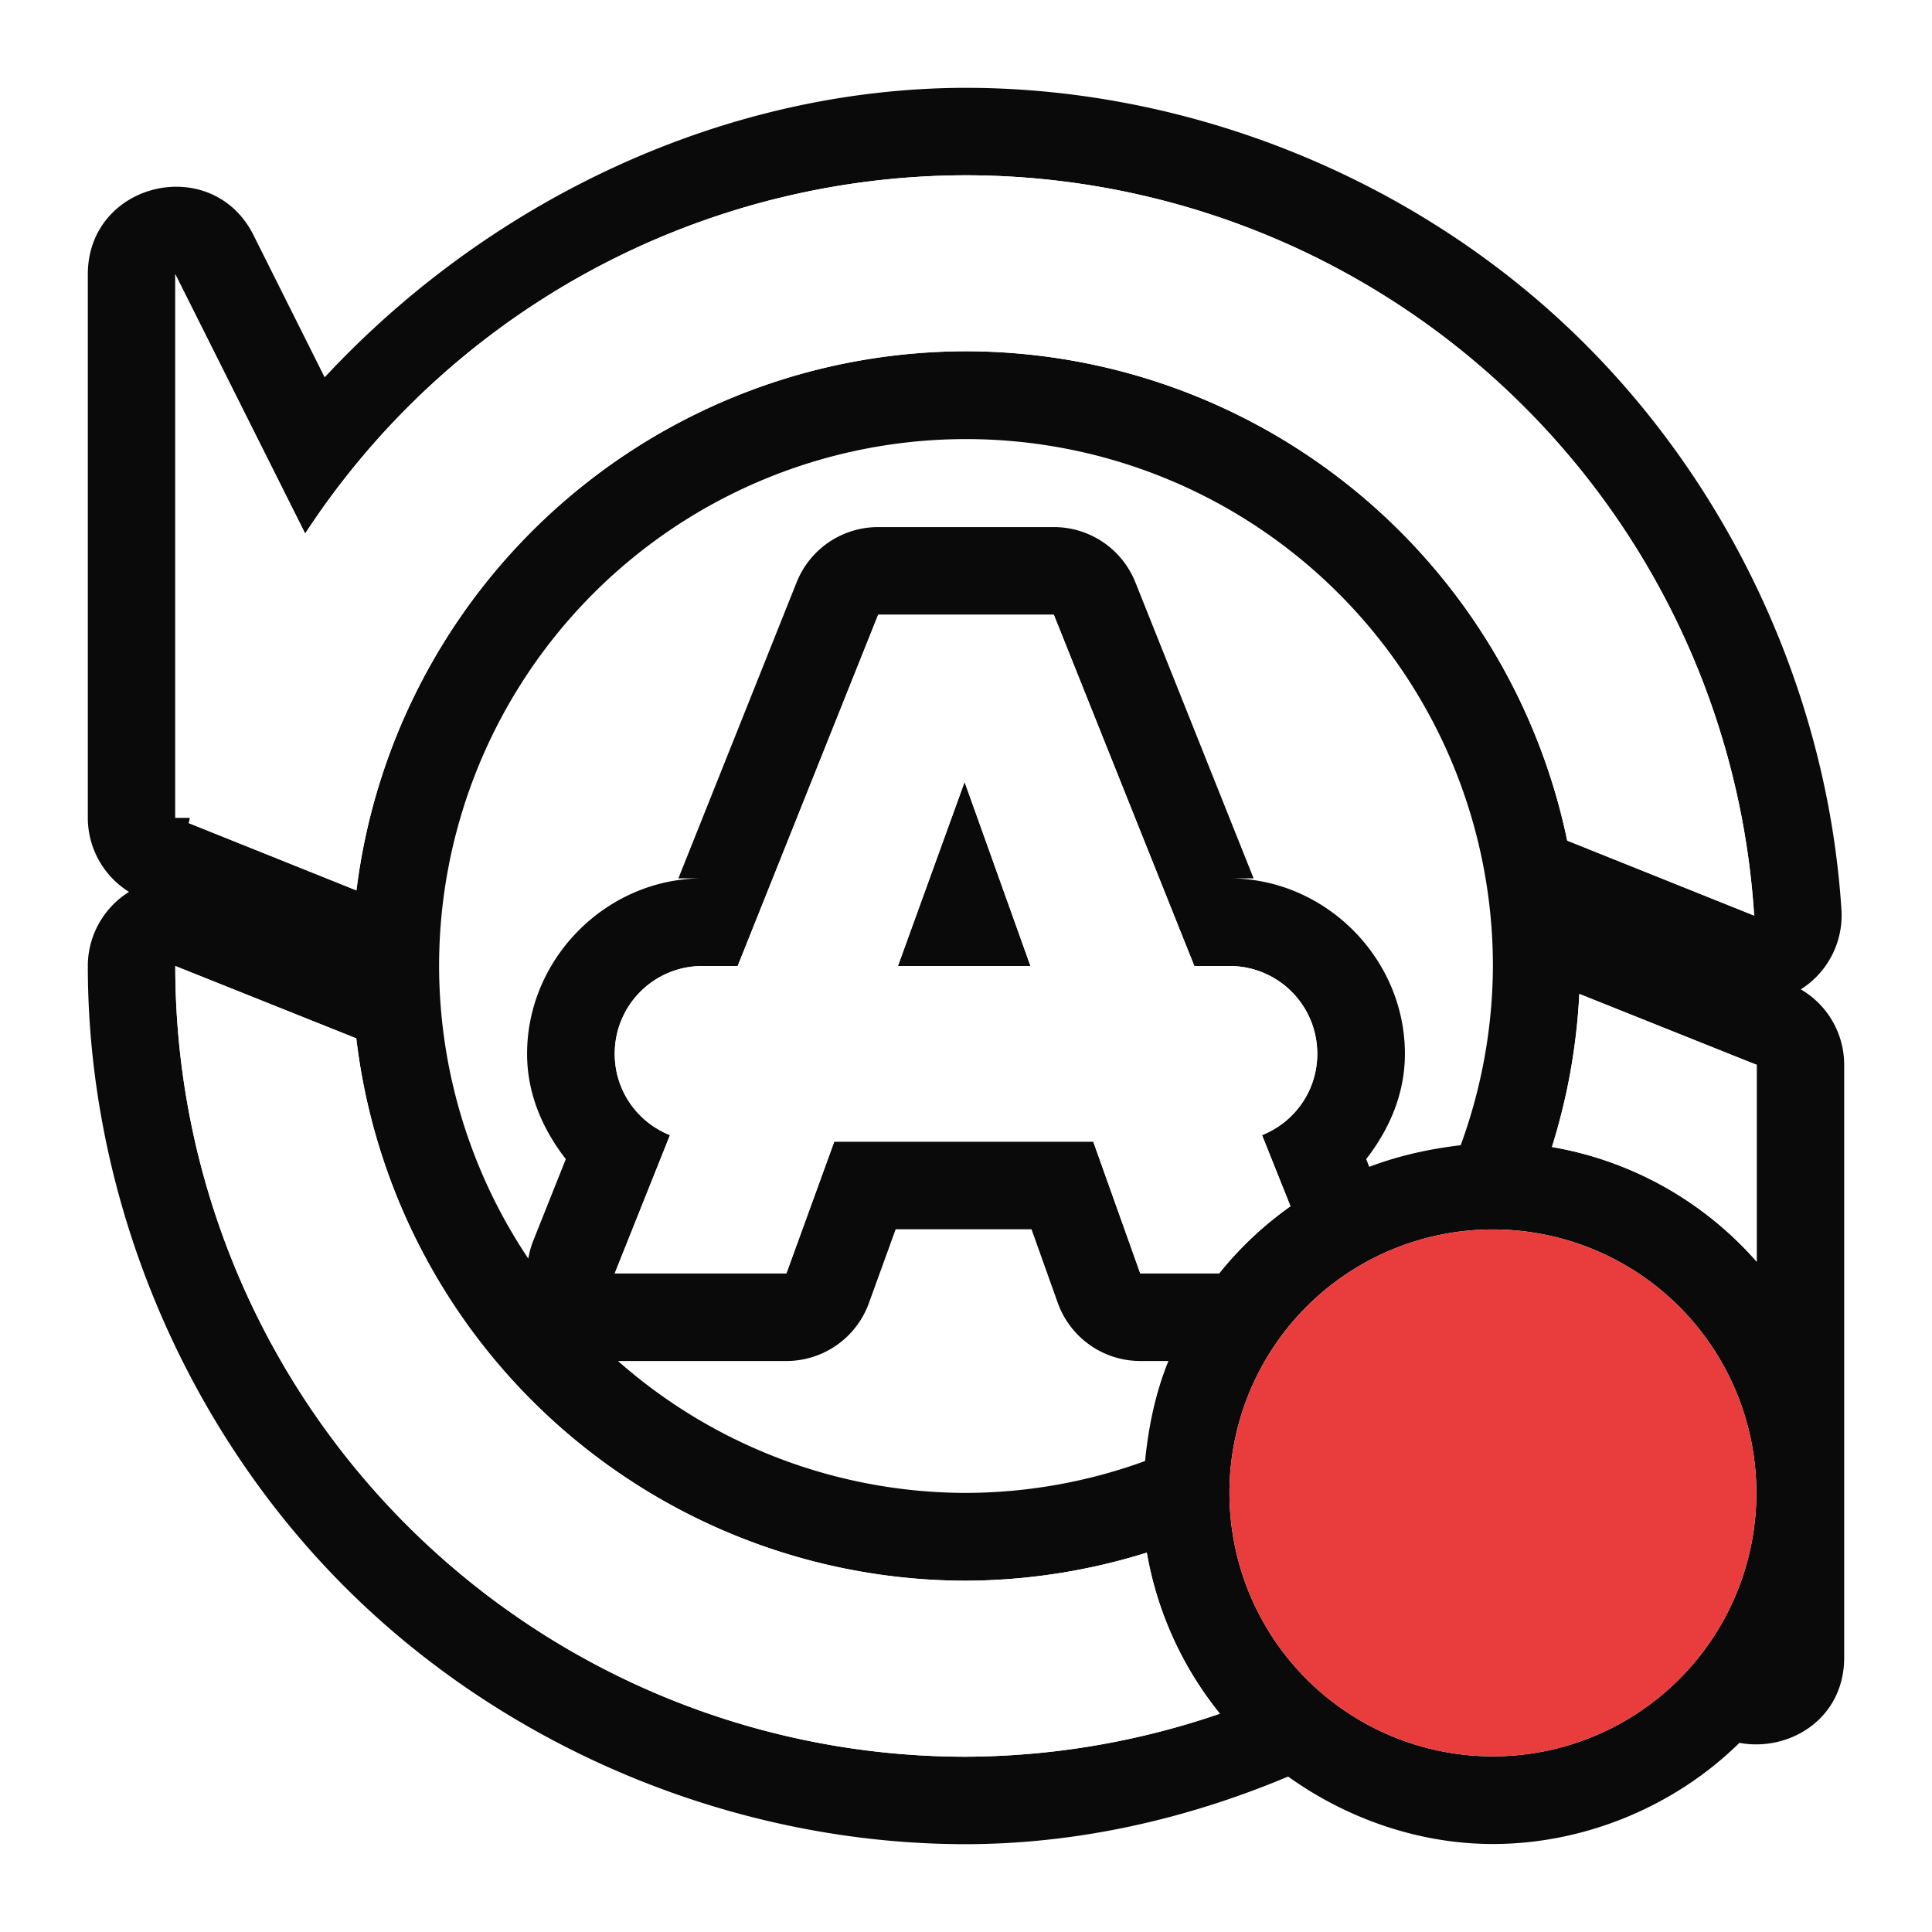 <?xml version="1.0" encoding="UTF-8" standalone="no"?>
<svg
   xmlns:dc="http://purl.org/dc/elements/1.1/"
   xmlns:cc="http://creativecommons.org/ns#"
   xmlns:rdf="http://www.w3.org/1999/02/22-rdf-syntax-ns#"
   xmlns:svg="http://www.w3.org/2000/svg"
   xmlns="http://www.w3.org/2000/svg"
   xmlns:xlink="http://www.w3.org/1999/xlink"
   xmlns:sodipodi="http://sodipodi.sourceforge.net/DTD/sodipodi-0.dtd"
   xmlns:inkscape="http://www.inkscape.org/namespaces/inkscape"
   height="22"
   width="22"
   version="1.1"
   id="svg12"
   sodipodi:docname="update-high.svg"
   inkscape:version="0.92.4 (unknown)"
   inkscape:export-filename="/home/rizmut/Dokumen/Rizmut/Github/karasa-jaga-icon-theme/build/Karasa-Jaga/22x22/status/uninstall.png"
   inkscape:export-xdpi="96"
   inkscape:export-ydpi="96">
  <defs
     id="defs16">
    <linearGradient
       inkscape:collect="always"
       id="linearGradient878">
      <stop
         style="stop-color:#ffffff;stop-opacity:1;"
         offset="0"
         id="stop874" />
      <stop
         style="stop-color:#ffffff;stop-opacity:0.944"
         offset="1"
         id="stop876" />
    </linearGradient>
    <radialGradient
       inkscape:collect="always"
       xlink:href="#linearGradient878"
       id="radialGradient880"
       cx="10.874"
       cy="2.488"
       fx="10.874"
       fy="2.488"
       r="9.004"
       gradientUnits="userSpaceOnUse"
       gradientTransform="matrix(1.555,-0.056,0.036,0.999,-6.496,0.618)" />
    <filter
       inkscape:collect="always"
       style="color-interpolation-filters:sRGB"
       id="filter881"
       x="-0.072"
       width="1.144"
       y="-0.072"
       height="1.144">
      <feGaussianBlur
         inkscape:collect="always"
         stdDeviation="0.6"
         id="feGaussianBlur883" />
    </filter>
  </defs>
  <sodipodi:namedview
     pagecolor="#ffffff"
     bordercolor="#666666"
     borderopacity="1"
     objecttolerance="10"
     gridtolerance="10"
     guidetolerance="10"
     inkscape:pageopacity="0"
     inkscape:pageshadow="2"
     inkscape:window-width="1366"
     inkscape:window-height="705"
     id="namedview14"
     showgrid="true"
     inkscape:pagecheckerboard="true"
     inkscape:snap-global="false"
     inkscape:zoom="16.000001"
     inkscape:cx="10.830482"
     inkscape:cy="9.6187641"
     inkscape:window-x="0"
     inkscape:window-y="0"
     inkscape:window-maximized="1"
     inkscape:current-layer="svg12">
    <inkscape:grid
       type="xygrid"
       id="grid828" />
  </sodipodi:namedview>
  <path
     style="fill:#0a0a0a;fill-opacity:1;stroke-width:1.125;filter:url(#filter881)"
     d="M 10.998 1 C 8.24 1.004 5.571 2.281 3.697 4.297 L 2.887 2.678 C 2.416 1.739 1.001 2.073 1 3.123 L 1 9.312 C 1 9.656 1.178 9.975 1.469 10.156 C 1.178 10.338 1 10.657 1 11 C 1 13.618 2.076 16.221 3.928 18.072 C 5.779 19.924 8.382 21 11 21 L 11.002 21 C 12.267 20.998 13.509 20.717 14.668 20.23 C 15.345 20.715 16.167 20.998 17 20.998 C 18.038 20.998 19.068 20.574 19.807 19.846 C 20.367 19.951 20.999 19.58 21 18.877 L 21 12.125 C 21 11.771 20.812 11.444 20.506 11.266 C 20.813 11.072 20.991 10.726 20.969 10.363 C 20.809 7.859 19.665 5.429 17.836 3.711 C 16.007 1.993 13.512 1.003 11.002 1 L 10.998 1 z M 11 1.996 A 9.003 9.003 0 0 1 19.975 10.426 L 17.846 9.572 A 7 7 0 0 0 11 4 A 7 7 0 0 0 4.059 10.139 L 2.15 9.373 A 9.003 9.003 0 0 1 2.164 9.312 L 1.996 9.312 L 1.996 3.123 L 3.475 6.076 A 9.003 9.003 0 0 1 11 1.996 z M 11 5 A 6 6 0 0 1 17 11 A 6 6 0 0 1 16.633 13.041 C 16.278 13.082 15.927 13.16 15.592 13.287 L 15.557 13.199 C 15.82 12.86 15.998 12.457 15.998 12 C 15.998 10.91 15.09 10.002 14 10.002 L 14.275 10.002 L 12.928 6.629 A 0.999 0.999 0 0 0 12 6.002 L 10 6.002 A 0.999 0.999 0 0 0 9.072 6.629 L 7.725 10.002 L 8 10.002 C 6.91 10.002 6.002 10.91 6.002 12 C 6.002 12.457 6.18 12.86 6.443 13.199 L 6.072 14.129 A 0.999 0.999 0 0 0 6.016 14.332 A 6 6 0 0 1 5 11 A 6 6 0 0 1 11 5 z M 10 7 L 12 7 L 13.6 11 L 14 11 C 14.554 11 15 11.446 15 12 C 15 12.422 14.74 12.779 14.371 12.926 L 14.695 13.736 A 4 4 0 0 0 13.883 14.5 L 12.984 14.5 L 12.449 13 L 9.5 13 L 8.955 14.5 L 7 14.5 L 7.629 12.926 C 7.26 12.779 7 12.422 7 12 C 7 11.446 7.446 11 8 11 L 8.4 11 L 10 7 z M 10.984 8.904 L 10.225 11 L 11.734 11 L 10.984 8.904 z M 1.996 11 L 4.057 11.824 A 7 7 0 0 0 11 18 A 7 7 0 0 0 13.059 17.68 A 4 4 0 0 0 13.891 19.514 A 9.003 9.003 0 0 1 11 20.004 A 9.003 9.003 0 0 1 1.996 11 z M 17.984 11.318 L 19.924 12.094 L 20.004 12.125 L 20.004 14.367 A 4 4 0 0 0 17.672 13.061 A 7 7 0 0 0 17.984 11.318 z M 10.199 13.998 L 11.746 13.998 L 12.045 14.836 A 0.999 0.999 0 0 0 12.984 15.498 L 13.305 15.498 C 13.157 15.861 13.078 16.247 13.039 16.637 A 6 6 0 0 1 11 17 A 6 6 0 0 1 7.037 15.498 L 8.955 15.498 A 0.999 0.999 0 0 0 9.893 14.842 L 10.199 13.998 z M 17 14 A 3 3 0 0 1 20 17 A 3 3 0 0 1 17 20 A 3 3 0 0 1 14 17 A 3 3 0 0 1 17 14 z M 15.939 15.232 L 15.232 15.939 L 16.293 17 L 15.232 18.061 L 15.939 18.768 L 17 17.707 L 18.061 18.768 L 18.768 18.061 L 17.707 17 L 18.768 15.939 L 18.061 15.232 L 17 16.293 L 15.939 15.232 z "
     id="path820" />
  <path
     style="fill:url(#radialGradient880);fill-opacity:1;stroke-width:1.125"
     d="M 11 1.996 A 9.003 9.003 0 0 0 3.475 6.076 L 1.996 3.123 L 1.996 9.312 L 2.164 9.312 A 9.003 9.003 0 0 0 2.15 9.373 L 4.059 10.139 A 7 7 0 0 1 11 4 A 7 7 0 0 1 17.846 9.572 L 19.975 10.426 A 9.003 9.003 0 0 0 11 1.996 z M 10 7 L 8.4 11 L 8 11 C 7.446 11 7 11.446 7 12 C 7 12.422 7.26 12.779 7.629 12.926 L 7 14.5 L 8.955 14.5 L 9.5 13 L 12.449 13 L 12.984 14.5 L 13.883 14.5 A 4 4 0 0 1 14.695 13.736 L 14.371 12.926 C 14.74 12.779 15 12.422 15 12 C 15 11.446 14.554 11 14 11 L 13.6 11 L 12 7 L 10 7 z M 10.984 8.904 L 11.734 11 L 10.225 11 L 10.984 8.904 z M 1.996 11 A 9.003 9.003 0 0 0 11 20.004 A 9.003 9.003 0 0 0 13.891 19.514 A 4 4 0 0 1 13.059 17.68 A 7 7 0 0 1 11 18 A 7 7 0 0 1 4.057 11.824 L 1.996 11 z M 17.984 11.318 A 7 7 0 0 1 17.672 13.061 A 4 4 0 0 1 20.004 14.367 L 20.004 12.125 L 19.924 12.094 L 17.984 11.318 z "
     id="path2" />
  <path
     inkscape:connector-curvature="0"
     style="fill:#e93d3d;fill-opacity:1"
     class="ColorScheme-NeutralText"
     d="m 17,14 a 3,3 0 0 0 -3,3 3,3 0 0 0 3,3 3,3 0 0 0 3,-3 3,3 0 0 0 -3,-3 z"
     id="path7" />
</svg>
